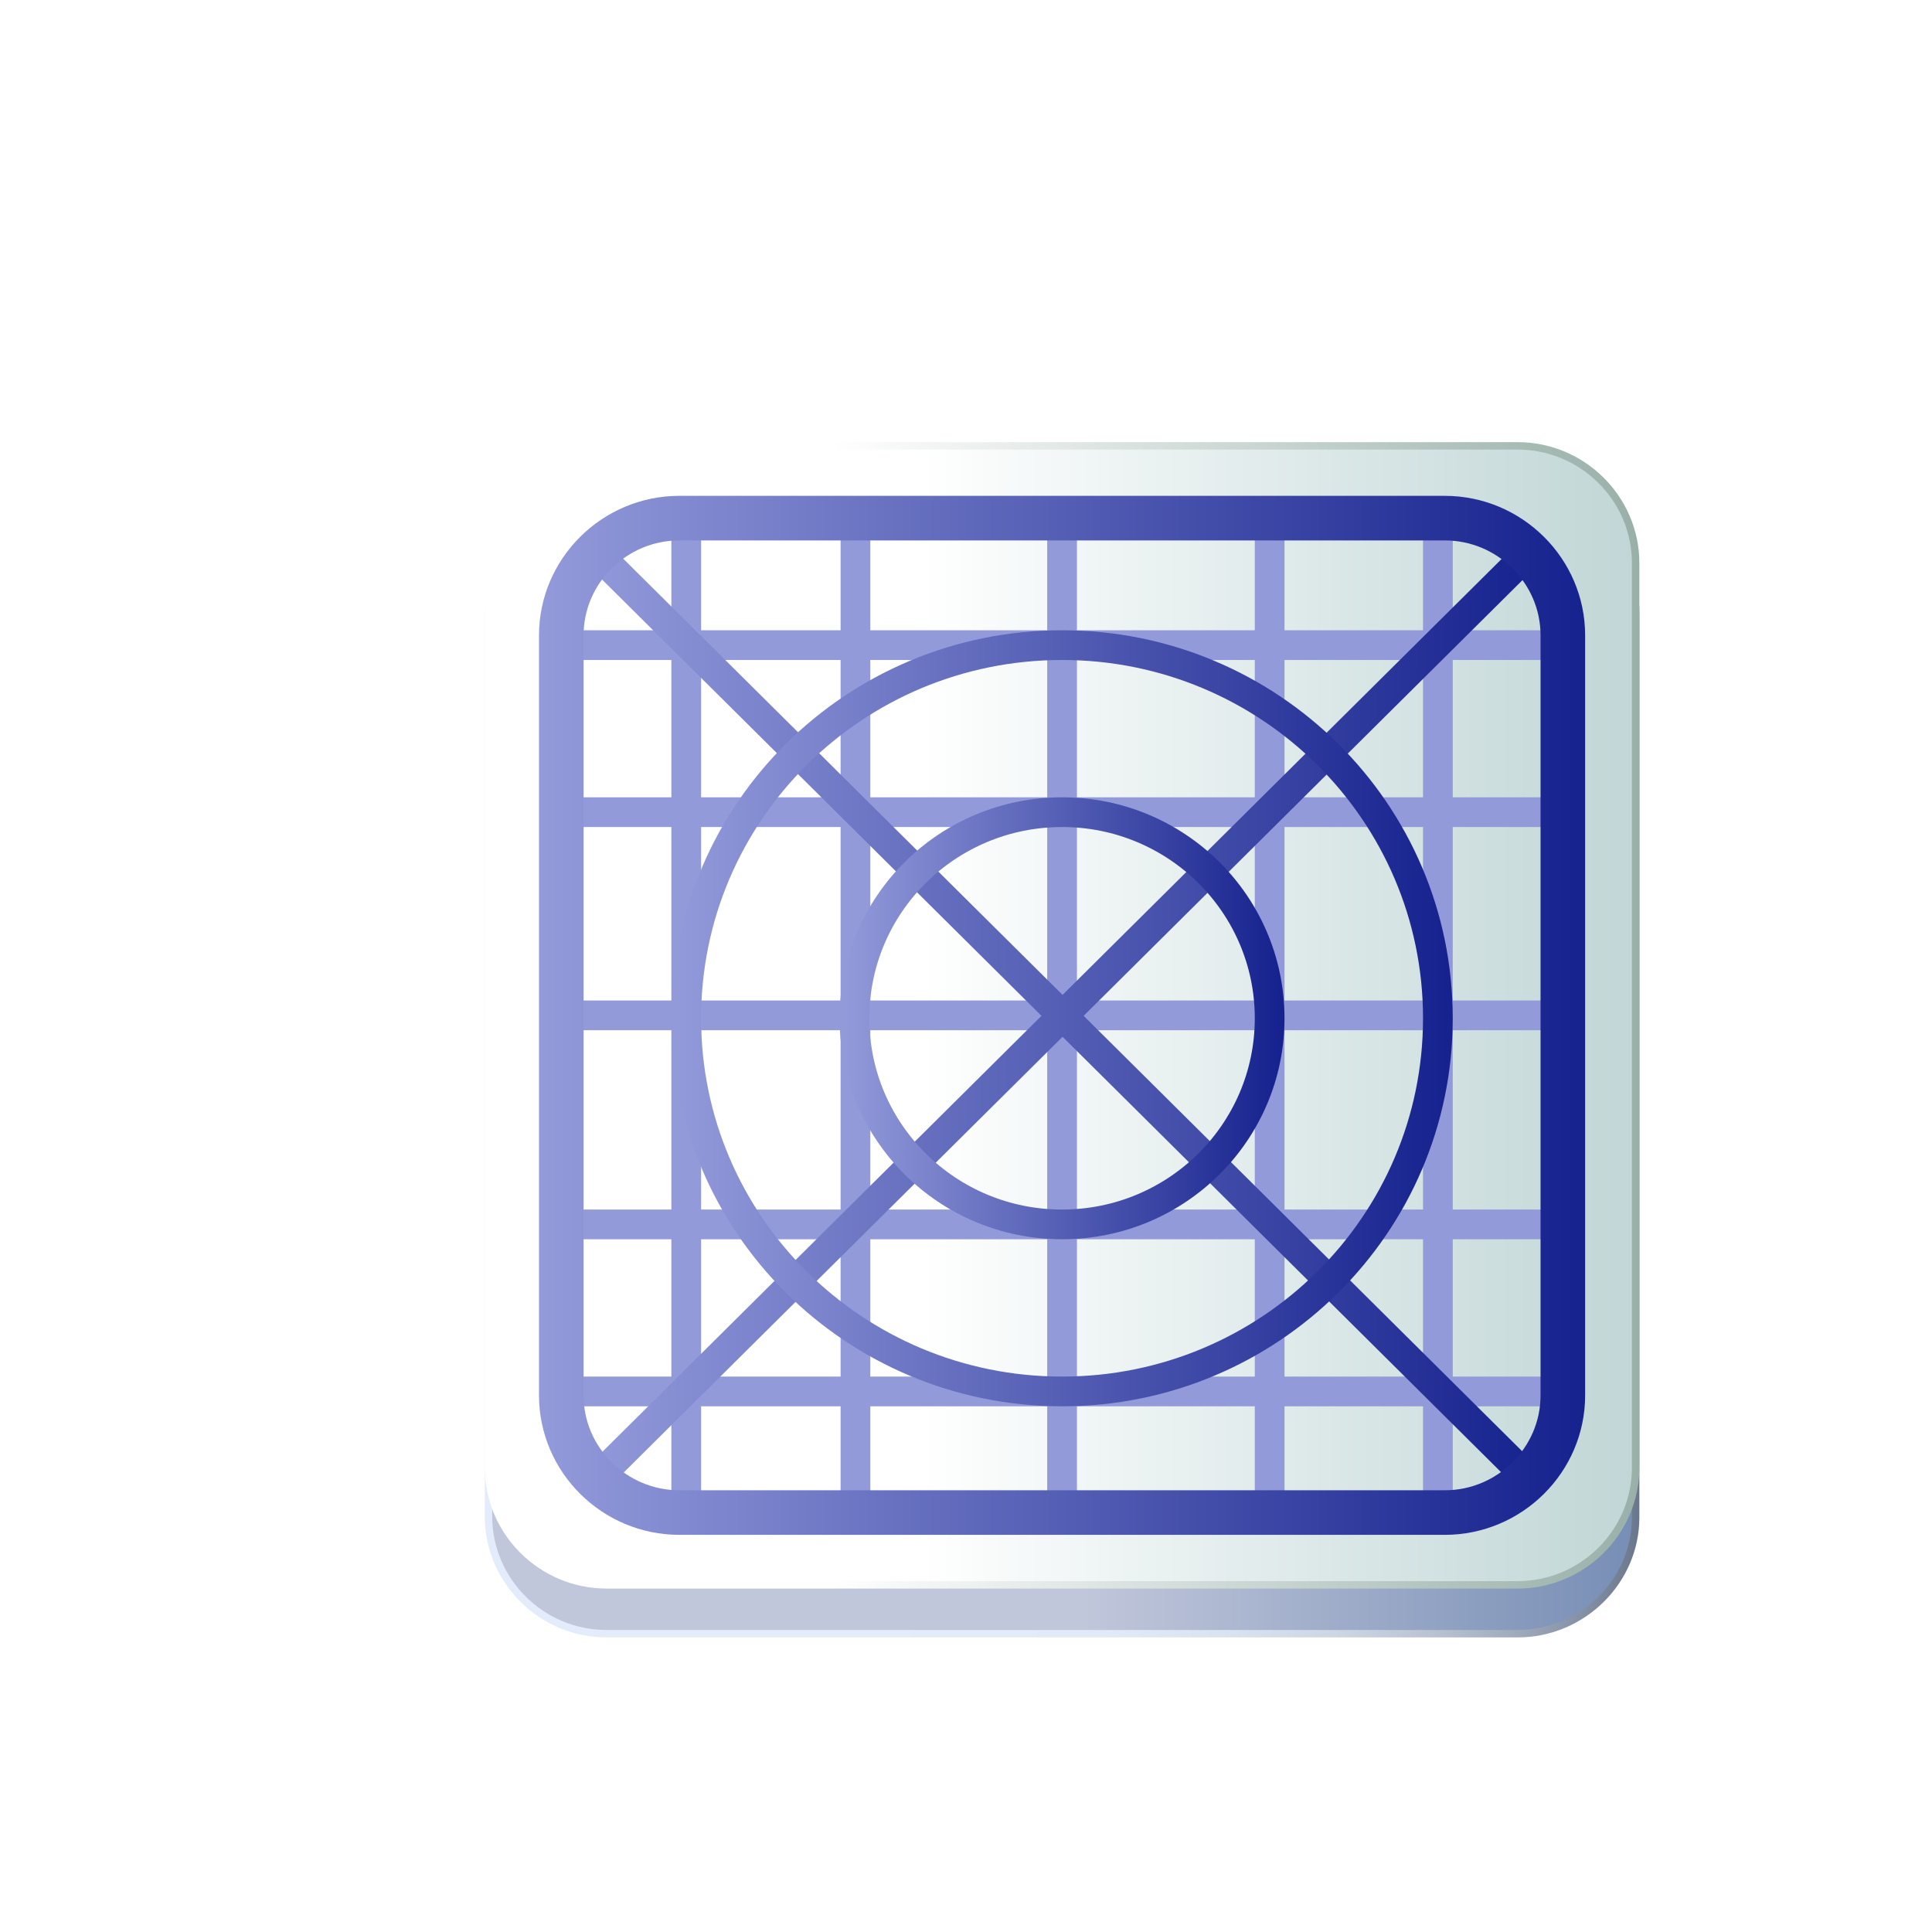 <svg width="130" height="130" viewBox="0 0 130 130" fill="none" xmlns="http://www.w3.org/2000/svg">
<g filter="url(#filter0_d)">
<path d="M94.115 101.928H32.813C28.444 101.928 24.869 98.379 24.869 94.04V33.24C24.869 28.902 28.444 25.352 32.813 25.352H94.115C98.484 25.352 102.059 28.902 102.059 33.24V94.106C102.059 98.379 98.484 101.928 94.115 101.928Z" fill="url(#paint0_linear)" stroke="url(#paint1_linear)" stroke-width="0.5" stroke-miterlimit="10"/>
<path d="M94.115 98.641H32.813C28.444 98.641 24.869 95.092 24.869 90.754V29.888C24.869 25.549 28.444 22 32.813 22H94.115C98.484 22 102.059 25.549 102.059 29.888V90.754C102.059 95.092 98.484 98.641 94.115 98.641Z" fill="url(#paint2_linear)" stroke="url(#paint3_linear)" stroke-width="0.5" stroke-miterlimit="10"/>
<path d="M63.464 26.864V93.777" stroke="url(#paint4_linear)" stroke-width="2" stroke-miterlimit="10"/>
<path d="M49.562 26.864V93.777" stroke="url(#paint5_linear)" stroke-width="2" stroke-miterlimit="10"/>
<path d="M88.752 26.864V93.777" stroke="url(#paint6_linear)" stroke-width="2" stroke-miterlimit="10"/>
<path d="M77.432 26.864V93.777" stroke="url(#paint7_linear)" stroke-width="2" stroke-miterlimit="10"/>
<path d="M38.175 26.864V93.777" stroke="url(#paint8_linear)" stroke-width="2" stroke-miterlimit="10"/>
<path d="M97.16 60.321H29.768" stroke="url(#paint9_linear)" stroke-width="2" stroke-miterlimit="10"/>
<path d="M97.16 74.387H29.768" stroke="url(#paint10_linear)" stroke-width="2" stroke-miterlimit="10"/>
<path d="M97.16 85.627H29.768" stroke="url(#paint11_linear)" stroke-width="2" stroke-miterlimit="10"/>
<path d="M97.16 35.409H29.768" stroke="url(#paint12_linear)" stroke-width="2" stroke-miterlimit="10"/>
<path d="M97.16 46.649H29.768" stroke="url(#paint13_linear)" stroke-width="2" stroke-miterlimit="10"/>
<path d="M95.174 28.902L31.82 91.805" stroke="url(#paint14_linear)" stroke-width="2" stroke-miterlimit="10"/>
<path d="M95.174 91.805L31.82 28.902" stroke="url(#paint15_linear)" stroke-width="2" stroke-miterlimit="10"/>
<path d="M63.464 85.627C77.43 85.627 88.752 74.385 88.752 60.518C88.752 46.651 77.43 35.409 63.464 35.409C49.497 35.409 38.175 46.651 38.175 60.518C38.175 74.385 49.497 85.627 63.464 85.627Z" stroke="url(#paint16_linear)" stroke-width="2" stroke-miterlimit="10"/>
<path d="M63.464 74.387C71.178 74.387 77.432 68.178 77.432 60.518C77.432 52.858 71.178 46.649 63.464 46.649C55.749 46.649 49.495 52.858 49.495 60.518C49.495 68.178 55.749 74.387 63.464 74.387Z" stroke="url(#paint17_linear)" stroke-width="2" stroke-miterlimit="10"/>
<path d="M89.216 93.777H37.712C33.343 93.777 29.768 90.228 29.768 85.89V34.752C29.768 30.413 33.343 26.864 37.712 26.864H89.216C93.585 26.864 97.16 30.413 97.16 34.752V85.89C97.16 90.228 93.585 93.777 89.216 93.777Z" stroke="url(#paint18_linear)" stroke-width="3" stroke-miterlimit="10"/>
</g>
<defs>
<filter id="filter0_d" x="16.619" y="13.75" width="109.69" height="112.428" filterUnits="userSpaceOnUse" color-interpolation-filters="sRGB">
<feFlood flood-opacity="0" result="BackgroundImageFix"/>
<feColorMatrix in="SourceAlpha" type="matrix" values="0 0 0 0 0 0 0 0 0 0 0 0 0 0 0 0 0 0 127 0" result="hardAlpha"/>
<feOffset dx="8" dy="8"/>
<feGaussianBlur stdDeviation="8"/>
<feComposite in2="hardAlpha" operator="out"/>
<feColorMatrix type="matrix" values="0 0 0 0 0 0 0 0 0 0 0 0 0 0 0 0 0 0 0.35 0"/>
<feBlend mode="normal" in2="BackgroundImageFix" result="effect1_dropShadow"/>
<feBlend mode="normal" in="SourceGraphic" in2="effect1_dropShadow" result="shape"/>
</filter>
<linearGradient id="paint0_linear" x1="24.902" y1="63.643" x2="102.071" y2="63.643" gradientUnits="userSpaceOnUse">
<stop offset="0.516" stop-color="#C1C7DB"/>
<stop offset="1" stop-color="#778EB5"/>
</linearGradient>
<linearGradient id="paint1_linear" x1="24.736" y1="63.643" x2="102.236" y2="63.643" gradientUnits="userSpaceOnUse">
<stop offset="0.315" stop-color="#E3ECFA"/>
<stop offset="0.532" stop-color="#E1EAF8"/>
<stop offset="0.649" stop-color="#D9E2F1"/>
<stop offset="0.742" stop-color="#CBD5E4"/>
<stop offset="0.822" stop-color="#B8C2D3"/>
<stop offset="0.895" stop-color="#9FAABC"/>
<stop offset="0.96" stop-color="#808DA0"/>
<stop offset="1" stop-color="#6A778C"/>
</linearGradient>
<linearGradient id="paint2_linear" x1="24.902" y1="60.343" x2="102.071" y2="60.343" gradientUnits="userSpaceOnUse">
<stop offset="0.376" stop-color="white"/>
<stop offset="1" stop-color="#C1D6D6"/>
</linearGradient>
<linearGradient id="paint3_linear" x1="24.737" y1="60.343" x2="102.237" y2="60.343" gradientUnits="userSpaceOnUse">
<stop offset="0.3" stop-color="white"/>
<stop offset="1" stop-color="#99B0A9"/>
</linearGradient>
<linearGradient id="paint4_linear" x1="-nan" y1="-nan" x2="-nan" y2="-nan" gradientUnits="userSpaceOnUse">
<stop stop-color="#929ADA"/>
<stop offset="1" stop-color="#16228E"/>
</linearGradient>
<linearGradient id="paint5_linear" x1="-nan" y1="-nan" x2="-nan" y2="-nan" gradientUnits="userSpaceOnUse">
<stop stop-color="#929ADA"/>
<stop offset="1" stop-color="#16228E"/>
</linearGradient>
<linearGradient id="paint6_linear" x1="-nan" y1="-nan" x2="-nan" y2="-nan" gradientUnits="userSpaceOnUse">
<stop stop-color="#929ADA"/>
<stop offset="1" stop-color="#16228E"/>
</linearGradient>
<linearGradient id="paint7_linear" x1="-nan" y1="-nan" x2="-nan" y2="-nan" gradientUnits="userSpaceOnUse">
<stop stop-color="#929ADA"/>
<stop offset="1" stop-color="#16228E"/>
</linearGradient>
<linearGradient id="paint8_linear" x1="-nan" y1="-nan" x2="-nan" y2="-nan" gradientUnits="userSpaceOnUse">
<stop stop-color="#929ADA"/>
<stop offset="1" stop-color="#16228E"/>
</linearGradient>
<linearGradient id="paint9_linear" x1="-nan" y1="-nan" x2="-nan" y2="-nan" gradientUnits="userSpaceOnUse">
<stop stop-color="#929ADA"/>
<stop offset="1" stop-color="#16228E"/>
</linearGradient>
<linearGradient id="paint10_linear" x1="-nan" y1="-nan" x2="-nan" y2="-nan" gradientUnits="userSpaceOnUse">
<stop stop-color="#929ADA"/>
<stop offset="1" stop-color="#16228E"/>
</linearGradient>
<linearGradient id="paint11_linear" x1="-nan" y1="-nan" x2="-nan" y2="-nan" gradientUnits="userSpaceOnUse">
<stop stop-color="#929ADA"/>
<stop offset="1" stop-color="#16228E"/>
</linearGradient>
<linearGradient id="paint12_linear" x1="-nan" y1="-nan" x2="-nan" y2="-nan" gradientUnits="userSpaceOnUse">
<stop stop-color="#929ADA"/>
<stop offset="1" stop-color="#16228E"/>
</linearGradient>
<linearGradient id="paint13_linear" x1="-nan" y1="-nan" x2="-nan" y2="-nan" gradientUnits="userSpaceOnUse">
<stop stop-color="#929ADA"/>
<stop offset="1" stop-color="#16228E"/>
</linearGradient>
<linearGradient id="paint14_linear" x1="31.321" y1="60.343" x2="95.652" y2="60.343" gradientUnits="userSpaceOnUse">
<stop stop-color="#929ADA"/>
<stop offset="1" stop-color="#16228E"/>
</linearGradient>
<linearGradient id="paint15_linear" x1="31.322" y1="60.343" x2="95.652" y2="60.343" gradientUnits="userSpaceOnUse">
<stop stop-color="#929ADA"/>
<stop offset="1" stop-color="#16228E"/>
</linearGradient>
<linearGradient id="paint16_linear" x1="37.544" y1="60.534" x2="89.429" y2="60.534" gradientUnits="userSpaceOnUse">
<stop stop-color="#929ADA"/>
<stop offset="1" stop-color="#16228E"/>
</linearGradient>
<linearGradient id="paint17_linear" x1="48.872" y1="60.534" x2="78.1" y2="60.534" gradientUnits="userSpaceOnUse">
<stop stop-color="#929ADA"/>
<stop offset="1" stop-color="#16228E"/>
</linearGradient>
<linearGradient id="paint18_linear" x1="28.46" y1="60.343" x2="98.512" y2="60.343" gradientUnits="userSpaceOnUse">
<stop stop-color="#929ADA"/>
<stop offset="1" stop-color="#16228E"/>
</linearGradient>
</defs>
</svg>
